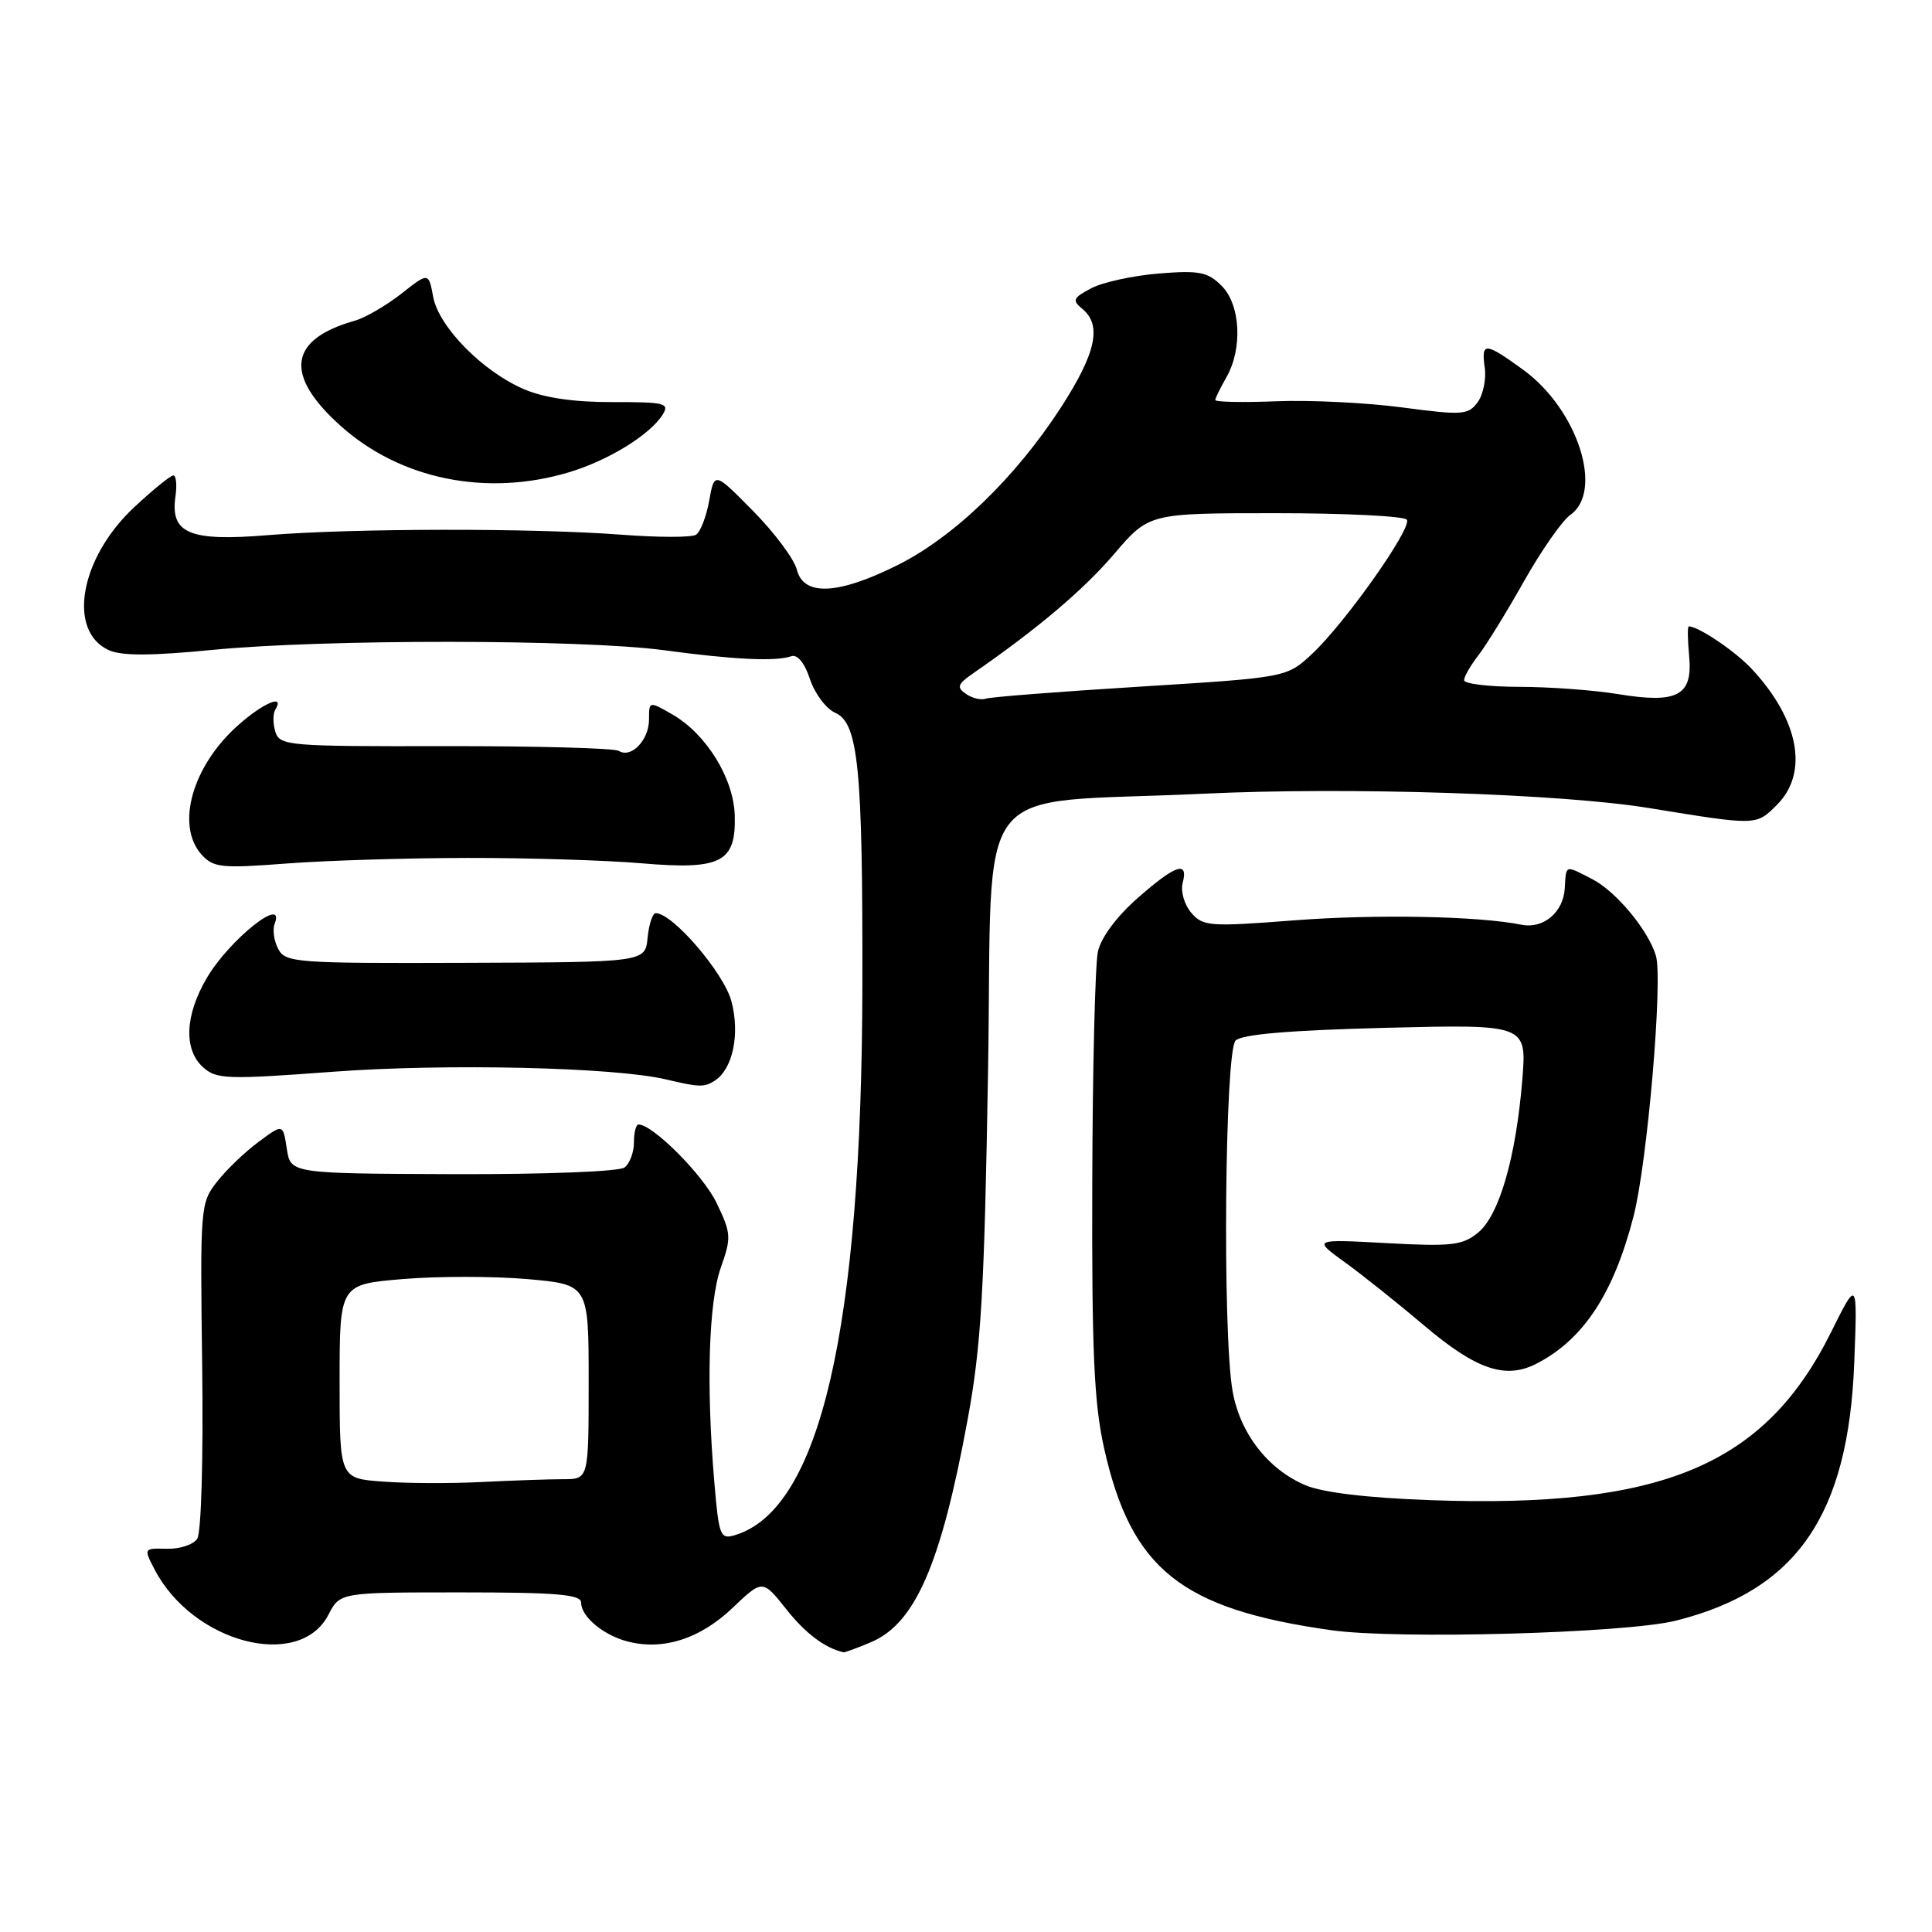 <?xml version="1.0" encoding="UTF-8" standalone="no"?>
<!DOCTYPE svg PUBLIC "-//W3C//DTD SVG 1.1//EN" "http://www.w3.org/Graphics/SVG/1.1/DTD/svg11.dtd" >
<svg xmlns="http://www.w3.org/2000/svg" xmlns:xlink="http://www.w3.org/1999/xlink" version="1.1" viewBox="0 0 256 256">
 <g >
 <path fill="currentColor"
d=" M 115.38 217.61 C 121.27 215.15 124.69 207.28 128.22 188.08 C 130.02 178.29 130.43 171.18 130.92 142.01 C 131.59 102.19 128.12 106.66 159.50 105.17 C 178.60 104.26 206.88 105.17 218.50 107.07 C 232.86 109.41 232.68 109.41 235.45 106.65 C 239.69 102.41 238.40 95.40 232.14 88.66 C 229.96 86.31 225.06 83.00 223.77 83.00 C 223.59 83.00 223.62 84.76 223.82 86.91 C 224.32 92.19 222.30 93.27 214.38 91.97 C 211.14 91.44 205.24 91.01 201.25 91.01 C 197.26 91.00 194.00 90.61 194.00 90.13 C 194.00 89.66 194.84 88.20 195.86 86.88 C 196.88 85.57 199.61 81.15 201.92 77.05 C 204.23 72.95 207.00 68.99 208.06 68.24 C 212.56 65.09 209.03 54.21 201.82 48.99 C 196.75 45.31 196.25 45.29 196.74 48.75 C 196.95 50.26 196.52 52.32 195.78 53.32 C 194.54 54.99 193.75 55.04 185.82 53.99 C 181.09 53.36 173.57 52.99 169.11 53.17 C 164.64 53.35 161.01 53.27 161.03 53.00 C 161.05 52.73 161.71 51.38 162.50 50.00 C 164.68 46.19 164.38 40.38 161.87 37.87 C 160.03 36.03 158.92 35.81 153.56 36.24 C 150.16 36.52 146.13 37.39 144.61 38.19 C 142.17 39.47 142.03 39.78 143.43 40.94 C 146.03 43.10 145.23 46.79 140.60 53.96 C 134.57 63.27 126.45 71.12 118.95 74.87 C 111.02 78.83 106.48 79.03 105.58 75.47 C 105.23 74.08 102.63 70.59 99.80 67.72 C 94.66 62.50 94.66 62.50 93.97 66.35 C 93.59 68.47 92.80 70.50 92.22 70.86 C 91.63 71.23 87.18 71.22 82.33 70.85 C 70.65 69.96 46.73 69.99 35.50 70.91 C 25.10 71.77 22.53 70.69 23.25 65.77 C 23.47 64.25 23.34 63.00 22.97 63.00 C 22.59 63.00 20.24 64.91 17.74 67.25 C 10.58 73.96 8.88 83.62 14.42 86.15 C 16.13 86.92 20.01 86.91 28.20 86.11 C 42.99 84.67 77.13 84.70 88.00 86.16 C 97.27 87.41 102.76 87.67 104.83 86.96 C 105.66 86.67 106.61 87.82 107.33 90.00 C 107.97 91.92 109.48 93.93 110.67 94.45 C 113.73 95.79 114.32 101.71 114.27 130.50 C 114.19 176.10 108.66 200.00 97.40 203.41 C 95.43 204.00 95.26 203.57 94.65 196.37 C 93.56 183.53 93.90 172.54 95.51 167.97 C 96.93 163.95 96.89 163.41 94.93 159.36 C 93.15 155.67 86.50 149.00 84.61 149.00 C 84.27 149.00 84.00 150.07 84.00 151.38 C 84.00 152.69 83.44 154.18 82.75 154.70 C 82.04 155.24 72.14 155.62 60.00 155.58 C 38.50 155.50 38.50 155.50 38.00 152.20 C 37.50 148.90 37.50 148.90 34.27 151.30 C 32.49 152.61 30.01 154.98 28.77 156.57 C 26.55 159.38 26.51 159.91 26.79 180.97 C 26.95 193.27 26.67 203.10 26.13 203.90 C 25.61 204.68 23.80 205.27 22.10 205.22 C 19.04 205.14 19.03 205.16 20.46 207.92 C 25.52 217.70 39.67 221.40 43.52 213.96 C 45.05 211.00 45.05 211.00 61.03 211.00 C 73.74 211.00 77.00 211.27 77.00 212.35 C 77.00 214.23 80.00 216.72 83.26 217.53 C 87.94 218.70 92.76 217.14 97.03 213.09 C 101.04 209.27 101.04 209.27 104.18 213.22 C 106.72 216.44 109.31 218.38 111.78 218.94 C 111.94 218.97 113.56 218.38 115.38 217.61 Z  M 222.05 214.75 C 238.07 210.73 244.93 200.80 245.70 180.50 C 246.12 169.50 246.12 169.50 242.62 176.53 C 233.84 194.19 220.24 199.88 189.56 198.78 C 181.08 198.47 175.26 197.77 172.95 196.79 C 167.95 194.65 164.27 189.86 163.31 184.25 C 161.97 176.40 162.30 139.30 163.72 137.88 C 164.55 137.05 170.83 136.52 183.62 136.19 C 202.31 135.73 202.31 135.73 201.71 143.11 C 200.87 153.39 198.65 161.05 195.84 163.34 C 193.78 165.02 192.34 165.19 183.73 164.72 C 173.96 164.19 173.96 164.19 178.23 167.28 C 180.58 168.98 185.26 172.72 188.64 175.58 C 195.64 181.52 199.51 182.83 203.68 180.65 C 209.84 177.44 213.81 171.39 216.44 161.22 C 218.28 154.14 220.37 129.77 219.41 126.61 C 218.38 123.23 214.14 118.12 211.00 116.50 C 207.32 114.60 207.53 114.53 207.34 117.70 C 207.16 120.89 204.50 123.12 201.59 122.53 C 195.91 121.38 182.26 121.12 171.50 121.95 C 160.24 122.82 159.40 122.75 157.84 120.94 C 156.93 119.87 156.42 118.11 156.71 117.00 C 157.50 113.99 155.77 114.57 150.72 119.02 C 147.96 121.44 145.88 124.25 145.48 126.09 C 145.11 127.76 144.77 141.59 144.73 156.82 C 144.66 179.10 144.97 185.93 146.29 191.86 C 149.88 207.92 156.47 213.20 176.39 216.01 C 185.15 217.25 215.40 216.41 222.05 214.75 Z  M 94.69 143.21 C 97.10 141.68 98.08 137.01 96.91 132.65 C 95.89 128.88 89.13 121.00 86.90 121.00 C 86.47 121.00 85.99 122.46 85.81 124.25 C 85.50 127.50 85.50 127.50 61.70 127.58 C 39.24 127.66 37.83 127.56 36.87 125.75 C 36.31 124.70 36.09 123.20 36.39 122.42 C 37.89 118.53 30.39 124.50 27.40 129.59 C 24.50 134.53 24.31 139.07 26.91 141.42 C 28.67 143.01 30.06 143.06 44.16 142.01 C 59.10 140.90 81.47 141.41 88.26 143.03 C 92.65 144.07 93.31 144.09 94.69 143.21 Z  M 62.00 113.68 C 69.97 113.67 80.33 113.99 85.00 114.39 C 95.54 115.29 97.53 114.28 97.36 108.08 C 97.23 103.17 93.62 97.29 89.13 94.69 C 86.00 92.89 86.00 92.89 86.00 95.32 C 86.00 98.06 83.65 100.52 82.00 99.50 C 81.41 99.13 71.06 98.85 59.01 98.87 C 38.16 98.91 37.08 98.82 36.49 96.97 C 36.15 95.89 36.15 94.56 36.49 94.01 C 37.77 91.94 34.95 93.10 31.65 96.01 C 25.49 101.41 23.22 109.37 26.72 113.25 C 28.29 114.97 29.34 115.08 37.97 114.42 C 43.21 114.02 54.02 113.69 62.00 113.68 Z  M 75.42 62.57 C 80.60 61.02 86.14 57.60 87.80 54.95 C 88.75 53.42 88.13 53.27 81.18 53.28 C 76.14 53.30 72.12 52.72 69.50 51.60 C 64.00 49.27 58.15 43.34 57.40 39.34 C 56.79 36.07 56.79 36.07 53.15 38.94 C 51.14 40.51 48.38 42.11 47.00 42.50 C 38.25 44.97 37.61 49.67 45.11 56.41 C 53.03 63.53 64.49 65.86 75.42 62.57 Z  M 50.75 196.32 C 45.00 195.90 45.00 195.90 45.00 183.04 C 45.00 170.18 45.00 170.18 53.42 169.48 C 58.05 169.09 65.47 169.10 69.92 169.49 C 78.00 170.21 78.00 170.21 78.00 183.10 C 78.00 196.00 78.00 196.00 74.65 196.00 C 72.81 196.00 67.97 196.17 63.90 196.37 C 59.83 196.58 53.91 196.56 50.75 196.32 Z  M 128.00 91.95 C 126.73 91.07 126.87 90.66 128.96 89.21 C 137.47 83.32 143.56 78.17 147.61 73.43 C 152.24 68.00 152.24 68.00 169.06 68.00 C 178.31 68.00 186.12 68.39 186.42 68.87 C 187.11 69.99 178.24 82.55 173.86 86.64 C 170.50 89.77 170.50 89.77 151.10 90.98 C 140.43 91.64 131.20 92.36 130.60 92.58 C 129.99 92.80 128.82 92.51 128.00 91.95 Z "/>
</g>
</svg>